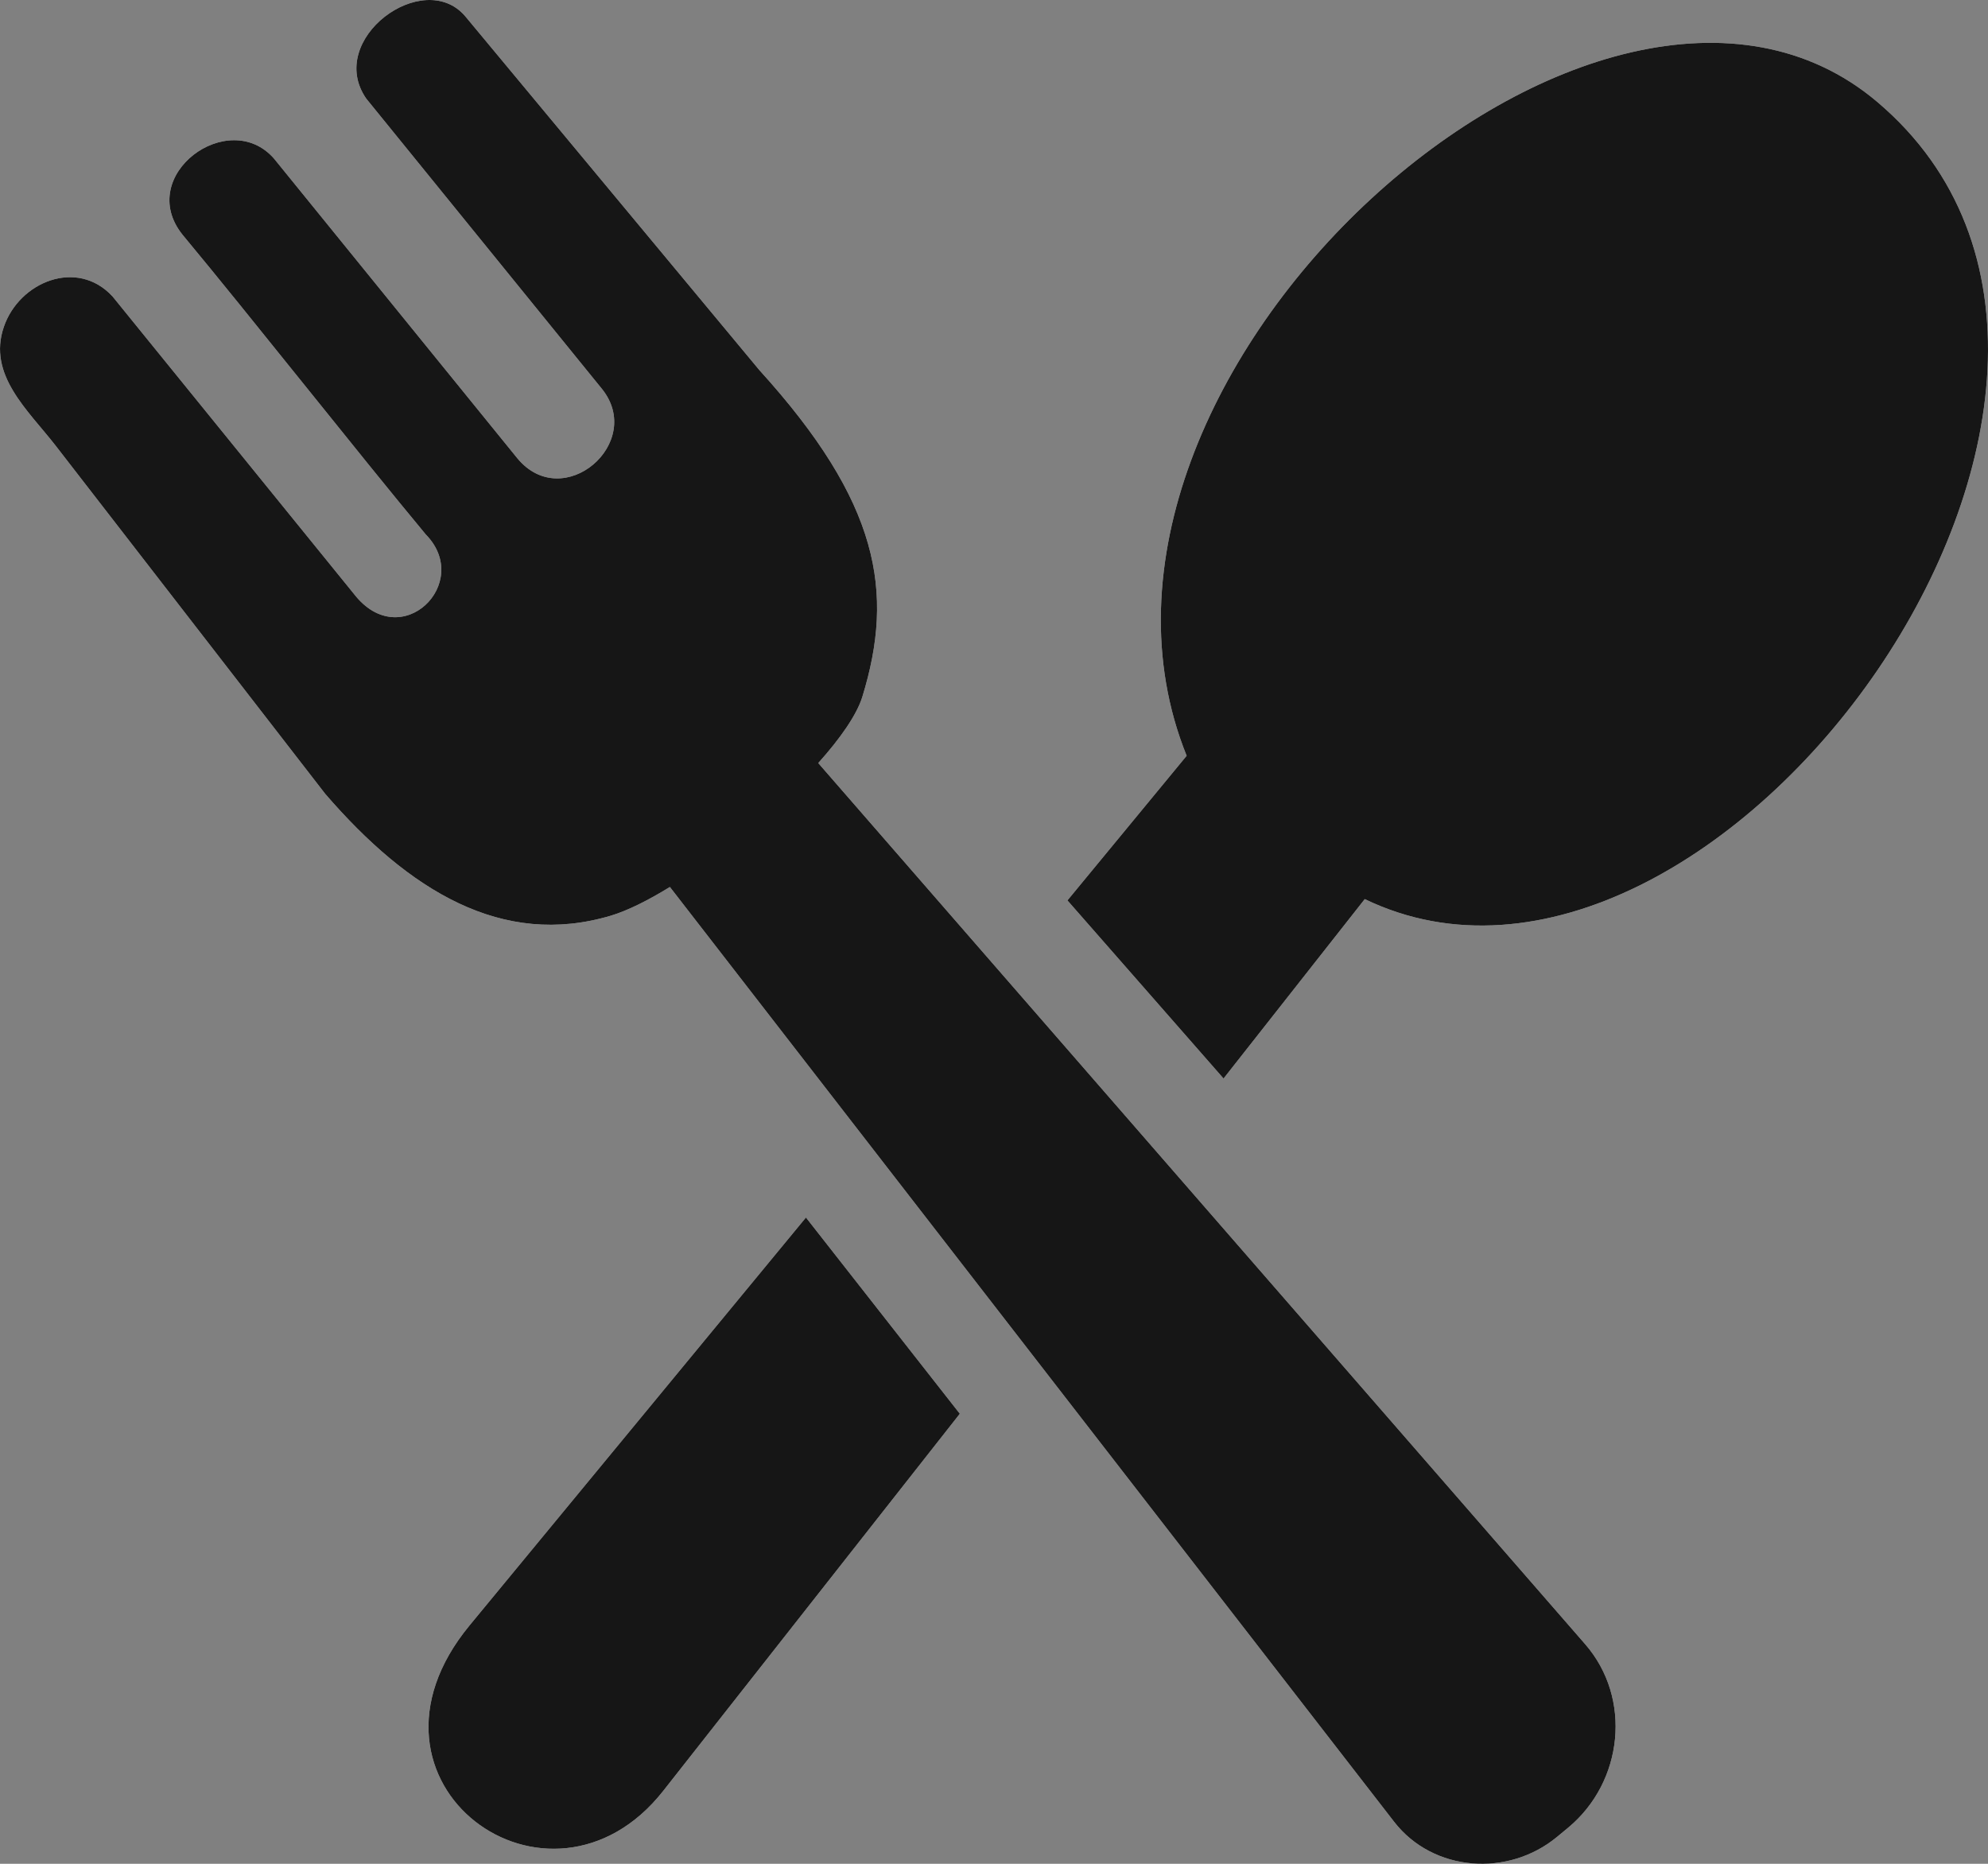 <svg width="32" height="30" viewBox="0 0 32 30" fill="none" xmlns="http://www.w3.org/2000/svg">
<rect x="0" y="0" width="32" height="30" fill="#808080" stroke="none"/>
<path d="M7.559 26.162L12.973 19.597L15.45 22.756L10.676 28.826C8.848 31.149 5.465 28.701 7.559 26.162ZM13.882 11.212C14.398 9.529 14.161 8.092 12.223 5.957L7.489 0.262C6.817 -0.528 5.234 0.631 5.895 1.587L9.682 6.251C10.398 7.121 9.067 8.272 8.327 7.376L4.411 2.553C3.681 1.717 2.174 2.821 2.937 3.777C4.041 5.105 5.749 7.274 6.853 8.602C7.619 9.381 6.455 10.535 5.7 9.563L1.812 4.772C1.241 4.152 0.309 4.537 0.062 5.261C-0.204 6.035 0.45 6.6 0.895 7.173L5.234 12.777C6.58 14.337 8.085 15.261 9.835 14.738C10.103 14.657 10.432 14.493 10.783 14.277L22.44 29.323C23.067 30.133 24.278 30.219 25.065 29.565L25.244 29.417C26.13 28.68 26.273 27.334 25.515 26.464L13.171 12.282C13.531 11.881 13.794 11.501 13.882 11.212ZM17.182 14.493L19.101 12.165C16.632 6.045 25.781 -2.111 30.216 1.639C35.604 6.199 27.596 17.188 21.968 14.472L19.695 17.36L17.182 14.493Z" fill="#F0F0F0"/>
<path d="M7.559 26.162L12.973 19.597L15.45 22.756L10.676 28.826C8.848 31.149 5.465 28.701 7.559 26.162ZM13.882 11.212C14.398 9.529 14.161 8.092 12.223 5.957L7.489 0.262C6.817 -0.528 5.234 0.631 5.895 1.587L9.682 6.251C10.398 7.121 9.067 8.272 8.327 7.376L4.411 2.553C3.681 1.717 2.174 2.821 2.937 3.777C4.041 5.105 5.749 7.274 6.853 8.602C7.619 9.381 6.455 10.535 5.7 9.563L1.812 4.772C1.241 4.152 0.309 4.537 0.062 5.261C-0.204 6.035 0.45 6.6 0.895 7.173L5.234 12.777C6.58 14.337 8.085 15.261 9.835 14.738C10.103 14.657 10.432 14.493 10.783 14.277L22.44 29.323C23.067 30.133 24.278 30.219 25.065 29.565L25.244 29.417C26.13 28.68 26.273 27.334 25.515 26.464L13.171 12.282C13.531 11.881 13.794 11.501 13.882 11.212ZM17.182 14.493L19.101 12.165C16.632 6.045 25.781 -2.111 30.216 1.639C35.604 6.199 27.596 17.188 21.968 14.472L19.695 17.36L17.182 14.493Z" fill="#161616"/>
</svg>
